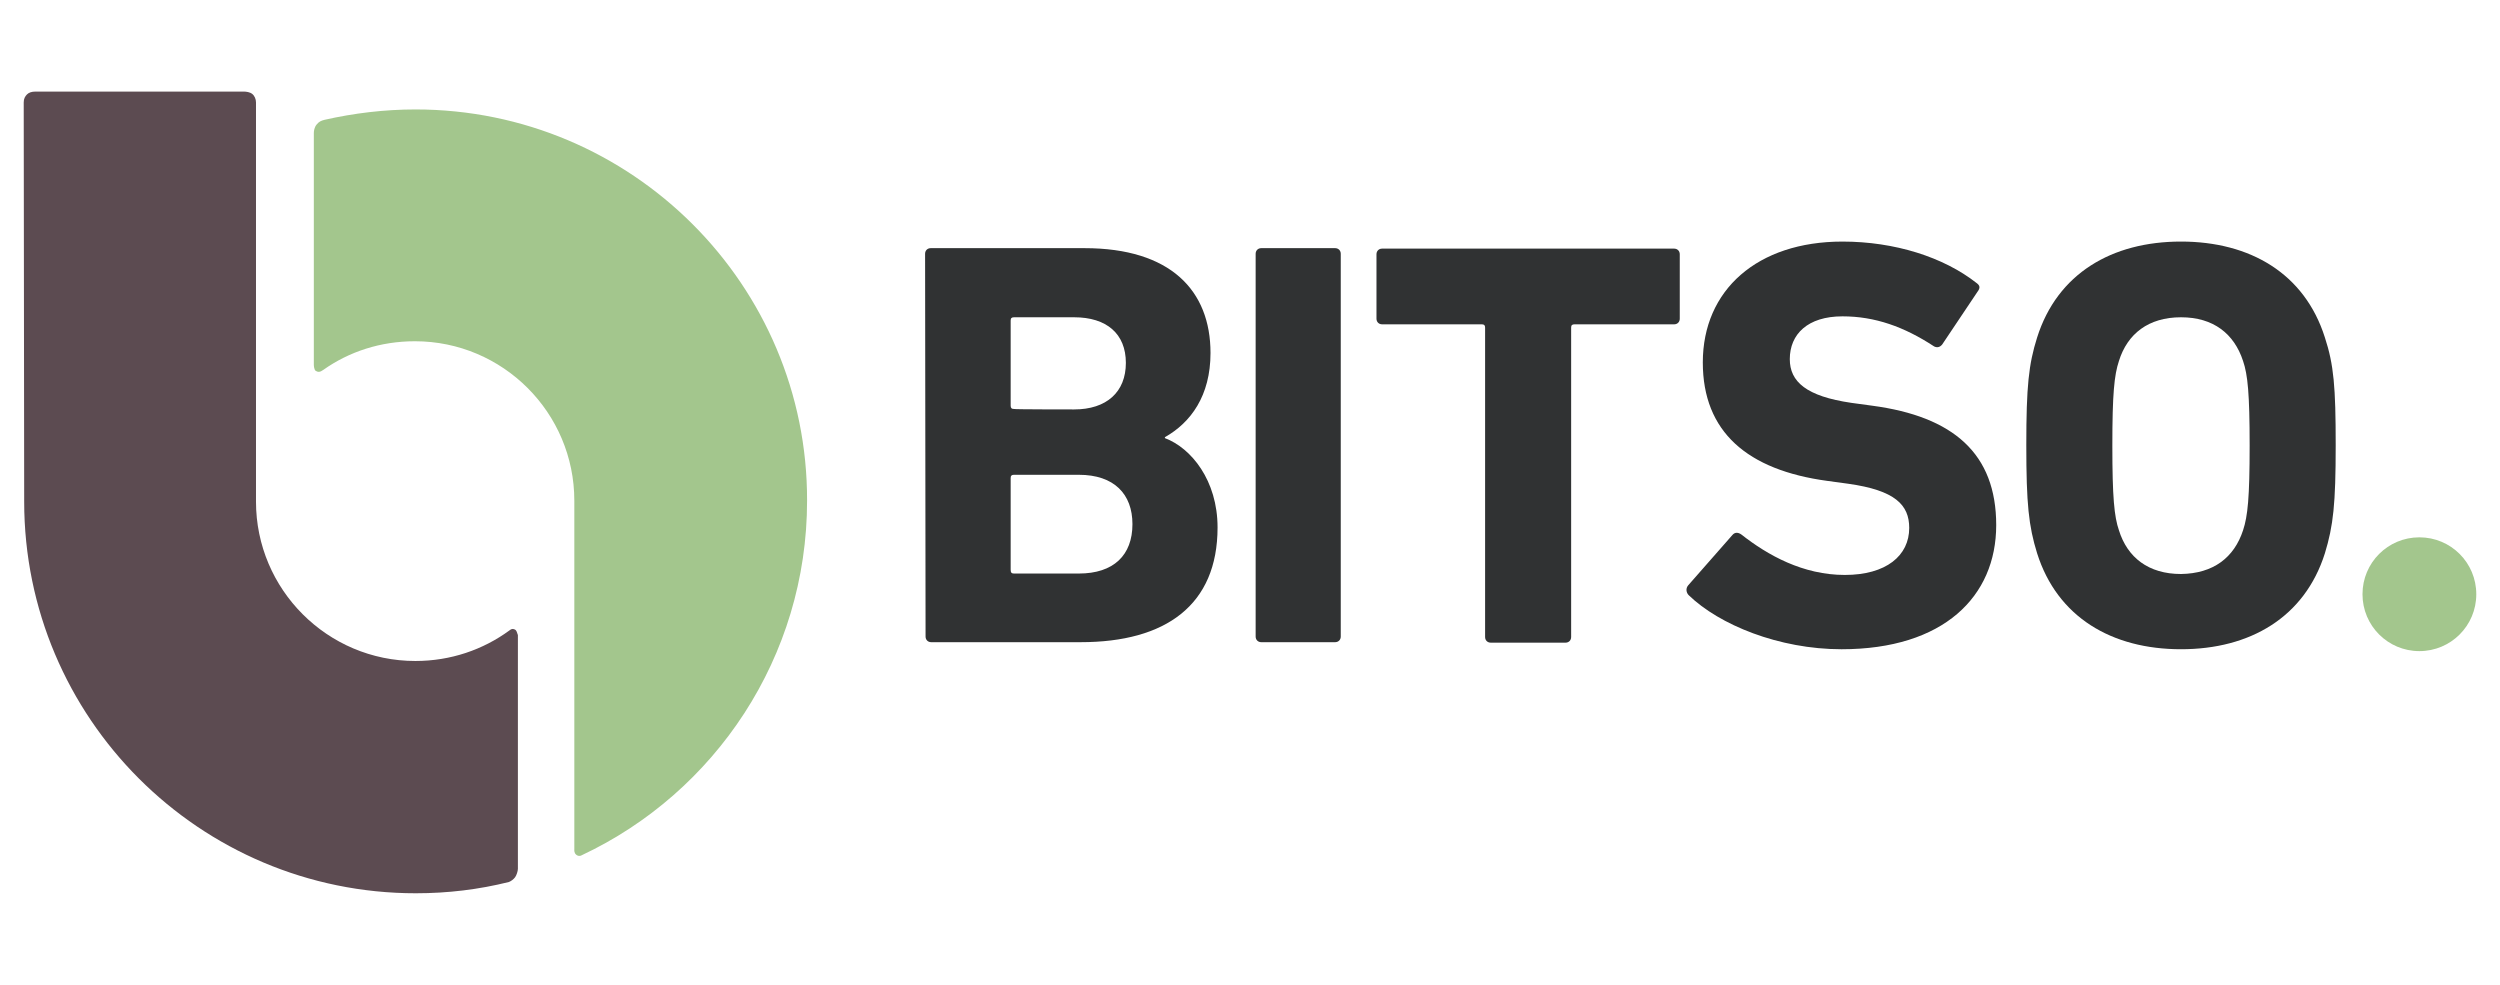<?xml version="1.0" encoding="iso-8859-1"?>
<!-- Generator: Adobe Illustrator 18.1.1, SVG Export Plug-In . SVG Version: 6.00 Build 0)  -->
<svg version="1.1" xmlns="http://www.w3.org/2000/svg" xmlns:xlink="http://www.w3.org/1999/xlink" x="0px" y="0px"
	 viewBox="0 0 660 260" style="enable-background:new 0 0 660 260;" xml:space="preserve">
<g id="bitso.logo">
	<g>
		<path style="fill:#303233;" d="M244.224,67.002c0-0.869,0.621-1.49,1.49-1.49h40.592c22.716,0,33.268,11.172,33.268,27.682
			c0,11.296-5.214,18.372-12.041,22.22v0.248c6.951,2.607,13.903,11.172,13.903,23.585c0,20.482-13.655,30.289-36.123,30.289
			h-39.474c-0.869,0-1.49-0.621-1.49-1.49L244.224,67.002L244.224,67.002z M283.574,108.091c8.565,0,13.655-4.593,13.655-12.289
			s-5.089-12.041-13.655-12.041h-15.889c-0.621,0-0.869,0.248-0.869,0.869v22.468c0,0.621,0.248,0.869,0.869,0.869
			C267.685,108.091,283.574,108.091,283.574,108.091z M267.685,151.413h17.13c9.186,0,14.151-4.841,14.151-13.034
			c0-7.945-4.841-13.034-14.151-13.034h-17.13c-0.621,0-0.869,0.248-0.869,0.869v24.206
			C266.816,151.165,267.064,151.413,267.685,151.413"/>
		<path style="fill:#303233;" d="M331.49,67.002c0-0.869,0.621-1.49,1.49-1.49h19.489c0.869,0,1.49,0.621,1.49,1.49v101.044
			c0,0.869-0.621,1.49-1.49,1.49h-19.489c-0.869,0-1.49-0.621-1.49-1.49V67.002z"/>
		<path style="fill:#303233;" d="M393.556,169.661c-0.869,0-1.49-0.621-1.49-1.49v-81.68c0-0.621-0.248-0.869-0.869-0.869h-26.316
			c-0.869,0-1.49-0.621-1.49-1.49V67.127c0-0.869,0.621-1.49,1.49-1.49h77.087c0.869,0,1.49,0.621,1.49,1.49v17.006
			c0,0.869-0.621,1.49-1.49,1.49h-26.316c-0.621,0-0.869,0.248-0.869,0.869v81.68c0,0.869-0.621,1.49-1.49,1.49H393.556z"/>
		<path style="fill:#303233;" d="M445.816,157.123c-0.621-0.621-0.869-1.738-0.124-2.607l11.669-13.282
			c0.621-0.745,1.49-0.745,2.359-0.124c6.951,5.462,16.261,10.675,27.309,10.675c10.924,0,17.006-5.089,17.006-12.413
			c0-6.083-3.724-9.931-16.137-11.669l-5.462-0.745c-21.103-2.855-32.895-12.91-32.895-31.282c0-19.117,14.399-31.902,36.868-31.902
			c13.779,0,26.689,4.096,35.378,10.924c0.869,0.621,1.117,1.241,0.248,2.359l-9.31,13.903c-0.621,0.745-1.365,0.869-2.11,0.497
			c-7.945-5.214-15.641-7.945-24.206-7.945c-9.186,0-13.903,4.717-13.903,11.296c0,5.958,4.345,9.807,16.261,11.544l5.462,0.745
			c21.475,2.855,32.771,12.662,32.771,31.53s-13.903,32.771-40.84,32.771C469.65,171.398,453.885,164.944,445.816,157.123"/>
		<path style="fill:#303233;" d="M537.799,146.075c-2.234-7.2-2.855-13.034-2.855-28.551s0.621-21.351,2.855-28.426
			c5.338-16.882,19.737-25.323,37.985-25.323c18.248,0,32.647,8.441,37.985,25.323c2.359,7.2,2.855,13.034,2.855,28.426
			c0,15.517-0.621,21.227-2.855,28.551c-5.338,16.882-19.737,25.323-37.985,25.323C557.536,171.398,543.137,162.957,537.799,146.075
			 M592.169,139.993c1.241-3.724,1.738-8.689,1.738-22.344s-0.497-18.744-1.738-22.344c-2.359-7.2-7.82-11.544-16.386-11.544
			s-14.151,4.345-16.386,11.544c-1.241,3.724-1.738,8.689-1.738,22.344s0.497,18.744,1.738,22.344
			c2.234,7.2,7.82,11.544,16.386,11.544C584.349,151.413,589.811,147.193,592.169,139.993"/>
		<path style="fill:#A3C68D;" d="M653.739,156.875c0,8.317-6.703,15.02-15.02,15.02c-8.317,0-15.02-6.703-15.02-15.02
			c0-8.317,6.703-15.02,15.02-15.02C647.036,141.855,653.739,148.558,653.739,156.875"/>
		<path style="fill:#A3C68D;" d="M109.664,28.894c-8.193,0-16.261,0.993-23.958,2.731c-0.993,0.248-1.49,0.497-2.11,1.241
			s-0.745,1.738-0.745,2.234v61.198c0,0,0,1.241,0.497,1.614c0.621,0.372,1.117,0.372,1.986-0.248
			c6.827-4.841,15.144-7.572,24.206-7.572c23.213,0,42.081,18.868,42.081,42.081c0,0.248,0,0.621,0,0.869v91.238
			c0,0-0.124,0.869,0.497,1.365c0.248,0.248,0.869,0.497,1.49,0.124c35.13-16.51,59.46-52.26,59.46-93.596
			C213.191,75.319,166.889,28.894,109.664,28.894"/>
		<path style="fill:#5C4B51;" d="M136.104,166.309c-0.372-0.248-0.869-0.497-1.614,0.124c-6.951,5.089-15.517,8.069-24.827,8.069
			c-23.213,0-42.081-18.868-42.081-42.081c0-0.372,0-88.259,0-105.389c0-0.869-0.372-1.738-0.993-2.234
			c-0.621-0.497-1.614-0.621-2.234-0.621H9.364c-0.993,0-1.738,0.248-2.234,0.745s-0.869,1.117-0.869,2.11
			c0,15.144,0.124,86.024,0.124,105.389c0,57.101,46.302,103.403,103.403,103.403c8.441,0,16.634-0.993,24.578-2.979
			c0.621-0.248,1.241-0.745,1.614-1.241c0.372-0.497,0.745-1.614,0.745-2.234V167.55
			C136.601,167.674,136.601,166.806,136.104,166.309"/>
	</g>
</g>
<g id="Layer_1">
</g>
</svg>
